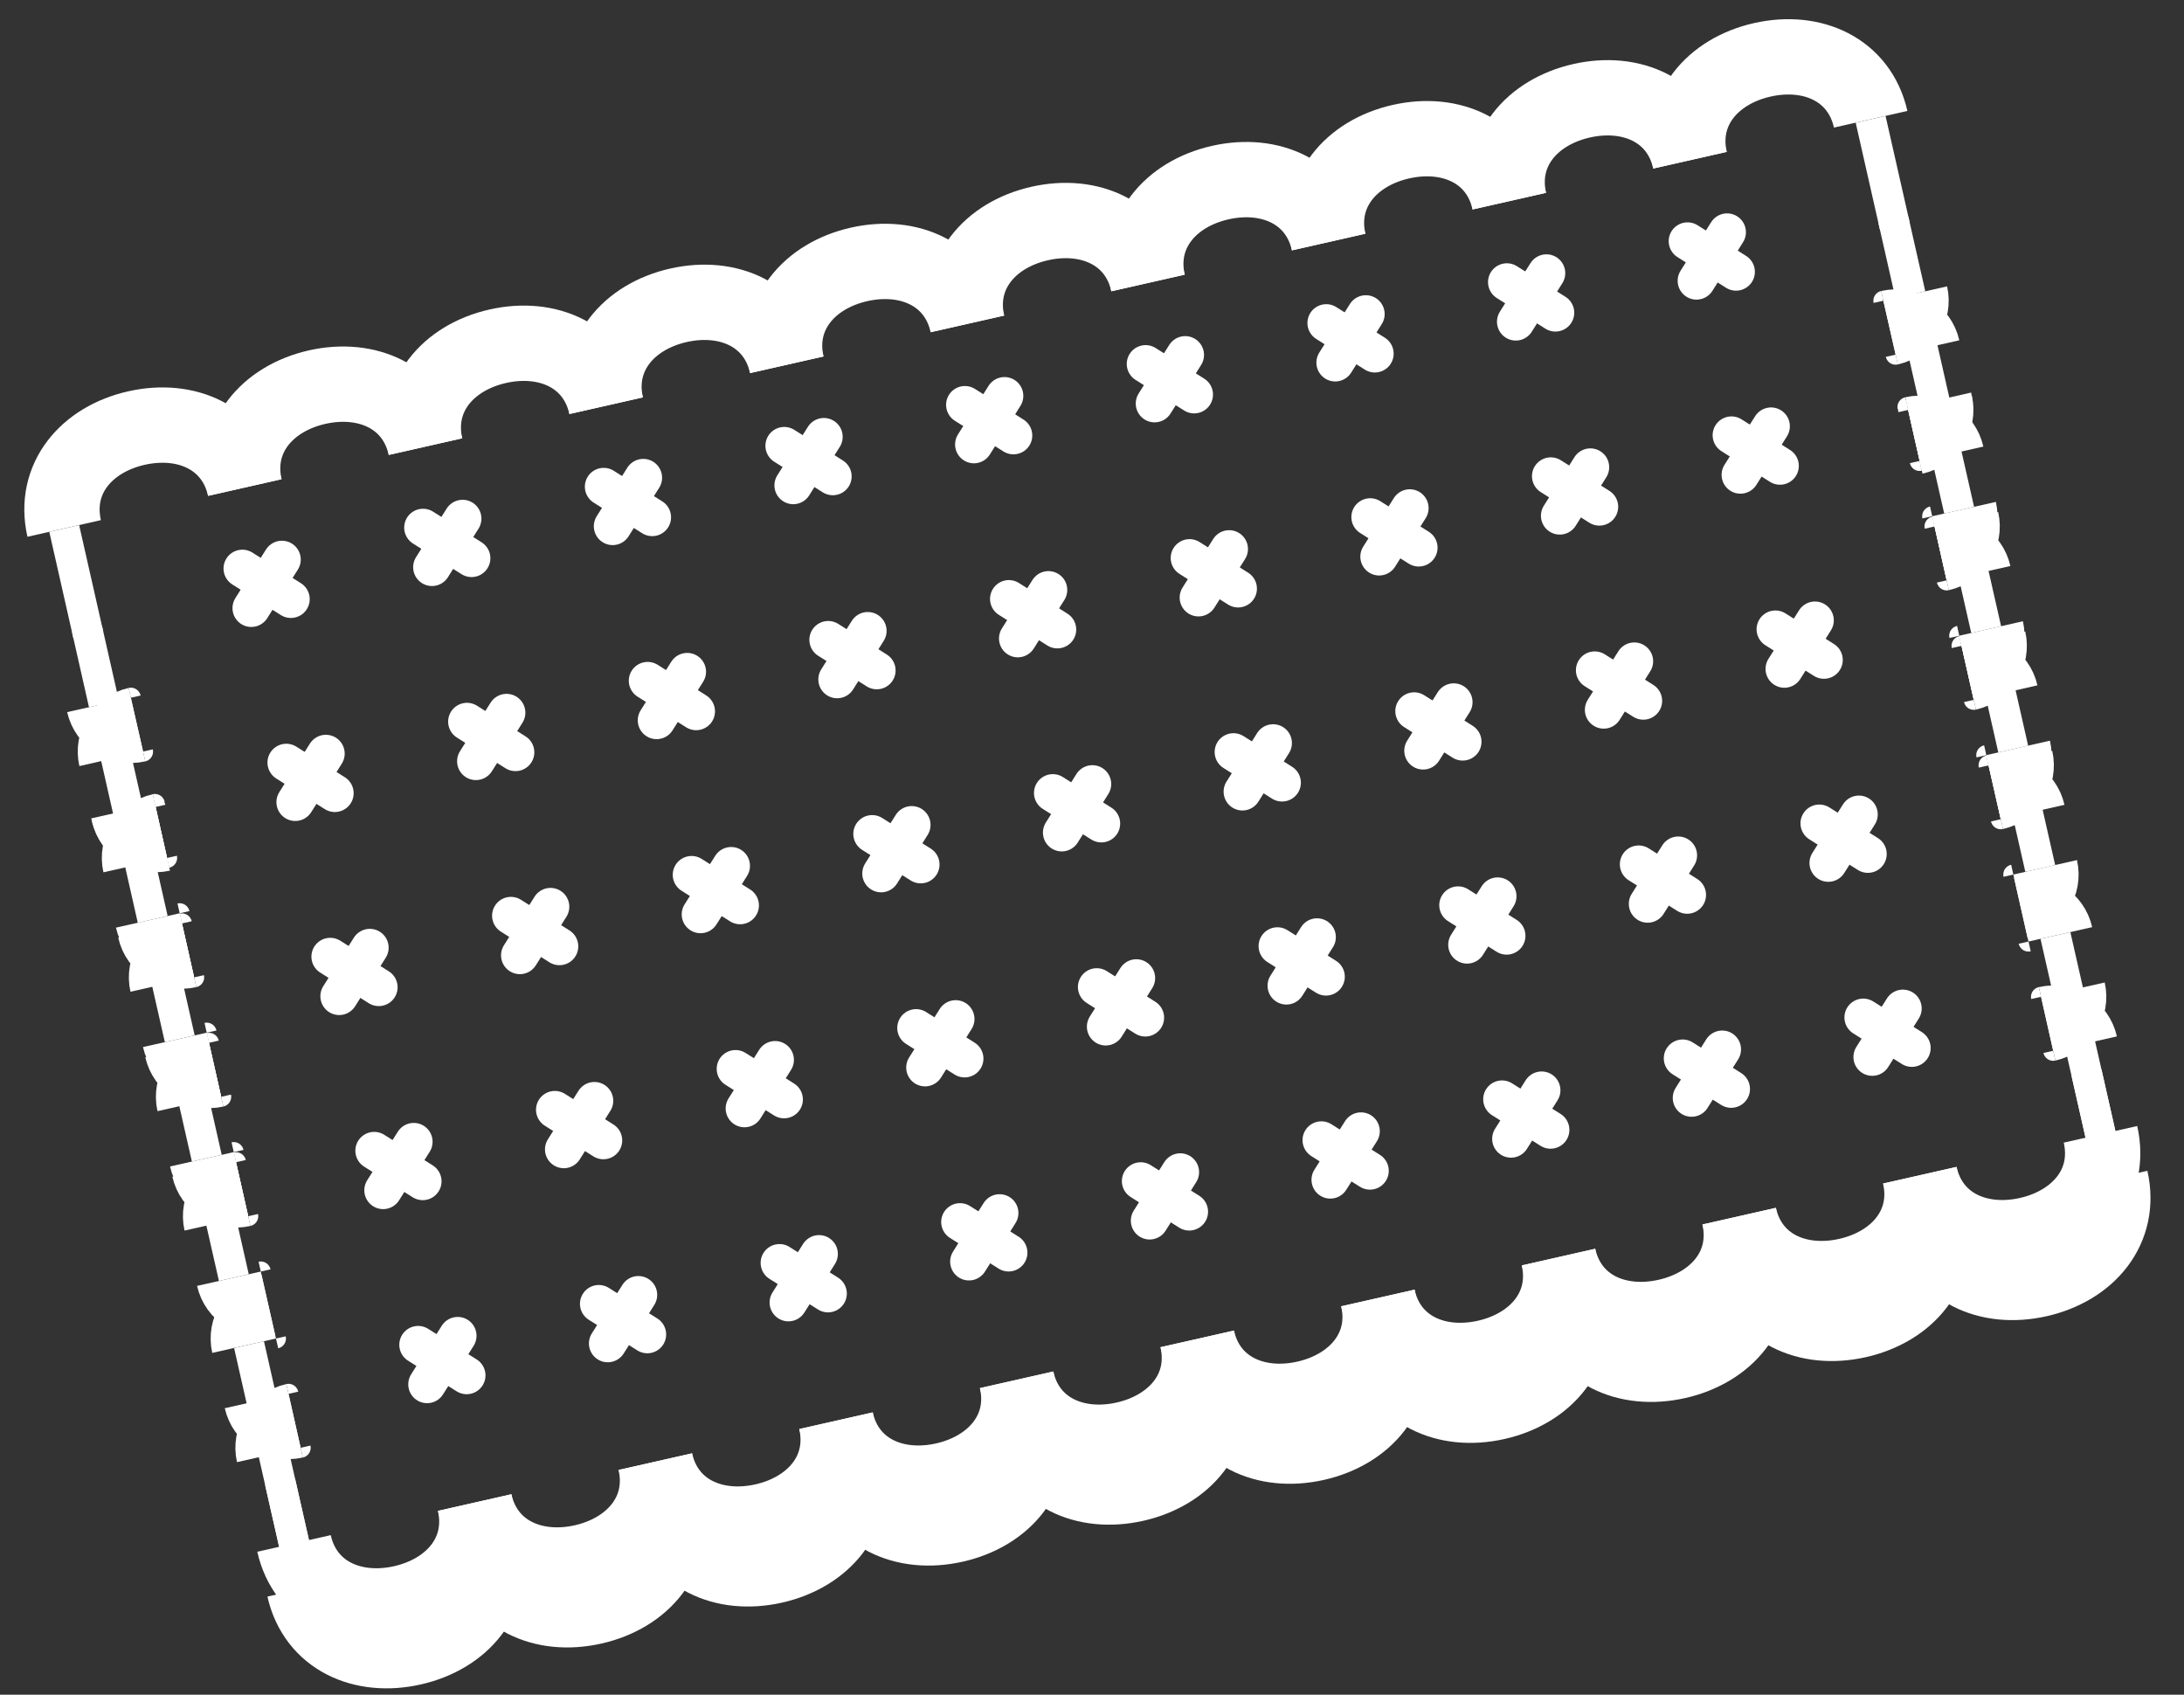 <svg width="58" height="45" viewBox="0 0 58 45" fill="none" xmlns="http://www.w3.org/2000/svg">
<rect x="0" y="0" width="58" height="45" fill="#333333" stroke="none"/>
<path d="M2.708 16.618L1.915 16.797L2.363 18.778L3.156 18.598L2.708 16.618Z" fill="white"/>
<path d="M2.102 13.943L1.309 14.122L1.948 16.946L2.741 16.766L2.102 13.943Z" fill="white"/>
<path d="M50.074 3.078L49.281 3.258L49.921 6.082L50.714 5.902L50.074 3.078Z" fill="white"/>
<path d="M11.299 11.859C10.999 10.534 9.745 9.981 8.42 10.28C7.095 10.581 6.202 11.621 6.502 12.945" stroke="white" stroke-width="2" stroke-miterlimit="10"/>
<path d="M6.501 12.946C6.201 11.621 4.947 11.067 3.622 11.367C2.297 11.667 1.404 12.707 1.704 14.032" stroke="white" stroke-width="2" stroke-miterlimit="10"/>
<path d="M16.097 10.773C15.797 9.448 14.543 8.894 13.218 9.194C11.893 9.494 11 10.534 11.3 11.859" stroke="white" stroke-width="2" stroke-miterlimit="10"/>
<path d="M20.895 9.686C20.595 8.361 19.341 7.807 18.016 8.107C16.691 8.407 15.798 9.448 16.098 10.772" stroke="white" stroke-width="2" stroke-miterlimit="10"/>
<path d="M25.691 8.6C25.391 7.275 24.136 6.721 22.812 7.021C21.487 7.321 20.594 8.362 20.894 9.686" stroke="white" stroke-width="2" stroke-miterlimit="10"/>
<path d="M30.489 7.513C30.189 6.189 28.934 5.635 27.61 5.935C26.285 6.235 25.392 7.275 25.692 8.6" stroke="white" stroke-width="2" stroke-miterlimit="10"/>
<path d="M35.284 6.427C34.984 5.103 33.73 4.549 32.405 4.849C31.08 5.149 30.187 6.189 30.487 7.514" stroke="white" stroke-width="2" stroke-miterlimit="10"/>
<path d="M40.082 5.341C39.782 4.016 38.528 3.462 37.203 3.762C35.878 4.062 34.985 5.102 35.285 6.427" stroke="white" stroke-width="2" stroke-miterlimit="10"/>
<path d="M44.88 4.254C44.58 2.929 43.326 2.376 42.001 2.676C40.676 2.976 39.783 4.016 40.083 5.341" stroke="white" stroke-width="2" stroke-miterlimit="10"/>
<path d="M49.679 3.167C49.379 1.843 48.124 1.289 46.8 1.589C45.475 1.889 44.581 2.929 44.881 4.254" stroke="white" stroke-width="2" stroke-miterlimit="10"/>
<path d="M8.475 42.083L7.682 42.263L7.042 39.439L7.835 39.259L8.475 42.083Z" fill="white"/>
<path d="M56.447 31.219L55.654 31.398L55.015 28.575L55.808 28.395L56.447 31.219Z" fill="white"/>
<path d="M17.672 40.001C17.972 41.325 17.079 42.366 15.754 42.666C14.43 42.966 13.175 42.412 12.875 41.087" stroke="white" stroke-width="2" stroke-miterlimit="10"/>
<path d="M12.874 41.087C13.174 42.412 12.281 43.452 10.956 43.752C9.632 44.052 8.377 43.498 8.077 42.174" stroke="white" stroke-width="2" stroke-miterlimit="10"/>
<path d="M22.47 38.914C22.77 40.239 21.877 41.279 20.552 41.579C19.228 41.879 17.973 41.325 17.673 40" stroke="white" stroke-width="2" stroke-miterlimit="10"/>
<path d="M27.268 37.828C27.568 39.152 26.675 40.193 25.35 40.492C24.026 40.792 22.771 40.239 22.471 38.914" stroke="white" stroke-width="2" stroke-miterlimit="10"/>
<path d="M32.063 36.741C32.364 38.066 31.47 39.106 30.146 39.406C28.821 39.706 27.567 39.152 27.267 37.828" stroke="white" stroke-width="2" stroke-miterlimit="10"/>
<path d="M36.862 35.655C37.162 36.979 36.269 38.02 34.944 38.32C33.619 38.62 32.365 38.066 32.065 36.741" stroke="white" stroke-width="2" stroke-miterlimit="10"/>
<path d="M41.657 34.569C41.957 35.893 41.064 36.934 39.739 37.234C38.415 37.534 37.16 36.98 36.86 35.655" stroke="white" stroke-width="2" stroke-miterlimit="10"/>
<path d="M46.455 33.482C46.755 34.807 45.862 35.847 44.537 36.147C43.212 36.447 41.958 35.893 41.658 34.569" stroke="white" stroke-width="2" stroke-miterlimit="10"/>
<path d="M51.253 32.396C51.553 33.72 50.66 34.761 49.335 35.061C48.01 35.361 46.756 34.807 46.456 33.482" stroke="white" stroke-width="2" stroke-miterlimit="10"/>
<path d="M56.052 31.309C56.352 32.633 55.458 33.674 54.134 33.974C52.809 34.274 51.554 33.72 51.254 32.395" stroke="white" stroke-width="2" stroke-miterlimit="10"/>
<path d="M8.205 40.894L7.413 41.074L6.773 38.25L7.566 38.07L8.205 40.894Z" fill="white"/>
<path d="M56.178 30.03L55.385 30.209L54.745 27.386L55.538 27.206L56.178 30.03Z" fill="white"/>
<path d="M17.403 38.812C17.703 40.136 16.81 41.176 15.485 41.477C14.16 41.776 12.906 41.222 12.606 39.898" stroke="white" stroke-width="2" stroke-miterlimit="10"/>
<path d="M12.605 39.898C12.905 41.223 12.012 42.263 10.687 42.563C9.362 42.863 8.108 42.309 7.808 40.984" stroke="white" stroke-width="2" stroke-miterlimit="10"/>
<path d="M22.201 37.725C22.501 39.05 21.608 40.09 20.283 40.39C18.958 40.69 17.704 40.136 17.404 38.811" stroke="white" stroke-width="2" stroke-miterlimit="10"/>
<path d="M26.999 36.638C27.299 37.963 26.406 39.003 25.081 39.303C23.756 39.603 22.502 39.049 22.202 37.725" stroke="white" stroke-width="2" stroke-miterlimit="10"/>
<path d="M31.794 35.552C32.094 36.877 31.201 37.917 29.876 38.217C28.552 38.517 27.297 37.963 26.997 36.639" stroke="white" stroke-width="2" stroke-miterlimit="10"/>
<path d="M36.593 34.466C36.893 35.79 35.999 36.831 34.675 37.131C33.35 37.431 32.095 36.877 31.795 35.552" stroke="white" stroke-width="2" stroke-miterlimit="10"/>
<path d="M41.388 33.38C41.688 34.704 40.794 35.745 39.47 36.045C38.145 36.345 36.891 35.791 36.591 34.466" stroke="white" stroke-width="2" stroke-miterlimit="10"/>
<path d="M46.186 32.293C46.486 33.618 45.592 34.658 44.268 34.958C42.943 35.258 41.689 34.704 41.389 33.38" stroke="white" stroke-width="2" stroke-miterlimit="10"/>
<path d="M50.984 31.206C51.284 32.531 50.39 33.572 49.066 33.871C47.741 34.172 46.487 33.618 46.187 32.293" stroke="white" stroke-width="2" stroke-miterlimit="10"/>
<path d="M55.782 30.12C56.082 31.445 55.189 32.485 53.864 32.785C52.54 33.085 51.285 32.531 50.985 31.206" stroke="white" stroke-width="2" stroke-miterlimit="10"/>
<path d="M11.234 14.009L12.523 14.823" stroke="white" stroke-miterlimit="10" stroke-linecap="round" stroke-linejoin="round"/>
<path d="M11.472 15.061L12.285 13.771" stroke="white" stroke-miterlimit="10" stroke-linecap="round" stroke-linejoin="round"/>
<path d="M6.436 15.096L7.725 15.909" stroke="white" stroke-miterlimit="10" stroke-linecap="round" stroke-linejoin="round"/>
<path d="M6.674 16.148L7.487 14.858" stroke="white" stroke-miterlimit="10" stroke-linecap="round" stroke-linejoin="round"/>
<path d="M16.032 12.923L17.321 13.736" stroke="white" stroke-miterlimit="10" stroke-linecap="round" stroke-linejoin="round"/>
<path d="M16.27 13.974L17.083 12.685" stroke="white" stroke-miterlimit="10" stroke-linecap="round" stroke-linejoin="round"/>
<path d="M20.827 11.837L22.117 12.65" stroke="white" stroke-miterlimit="10" stroke-linecap="round" stroke-linejoin="round"/>
<path d="M21.066 12.888L21.879 11.599" stroke="white" stroke-miterlimit="10" stroke-linecap="round" stroke-linejoin="round"/>
<path d="M25.625 10.75L26.914 11.564" stroke="white" stroke-miterlimit="10" stroke-linecap="round" stroke-linejoin="round"/>
<path d="M25.864 11.802L26.676 10.512" stroke="white" stroke-miterlimit="10" stroke-linecap="round" stroke-linejoin="round"/>
<path d="M30.423 9.664L31.713 10.477" stroke="white" stroke-miterlimit="10" stroke-linecap="round" stroke-linejoin="round"/>
<path d="M30.662 10.715L31.475 9.425" stroke="white" stroke-miterlimit="10" stroke-linecap="round" stroke-linejoin="round"/>
<path d="M35.221 8.577L36.511 9.391" stroke="white" stroke-miterlimit="10" stroke-linecap="round" stroke-linejoin="round"/>
<path d="M35.459 9.629L36.272 8.339" stroke="white" stroke-miterlimit="10" stroke-linecap="round" stroke-linejoin="round"/>
<path d="M40.017 7.491L41.307 8.304" stroke="white" stroke-miterlimit="10" stroke-linecap="round" stroke-linejoin="round"/>
<path d="M40.255 8.543L41.068 7.253" stroke="white" stroke-miterlimit="10" stroke-linecap="round" stroke-linejoin="round"/>
<path d="M44.815 6.404L46.104 7.218" stroke="white" stroke-miterlimit="10" stroke-linecap="round" stroke-linejoin="round"/>
<path d="M45.053 7.456L45.866 6.166" stroke="white" stroke-miterlimit="10" stroke-linecap="round" stroke-linejoin="round"/>
<path d="M12.401 19.162L13.69 19.976" stroke="white" stroke-miterlimit="10" stroke-linecap="round" stroke-linejoin="round"/>
<path d="M12.639 20.214L13.452 18.924" stroke="white" stroke-miterlimit="10" stroke-linecap="round" stroke-linejoin="round"/>
<path d="M7.603 20.249L8.892 21.062" stroke="white" stroke-miterlimit="10" stroke-linecap="round" stroke-linejoin="round"/>
<path d="M7.841 21.3L8.654 20.011" stroke="white" stroke-miterlimit="10" stroke-linecap="round" stroke-linejoin="round"/>
<path d="M17.199 18.076L18.488 18.889" stroke="white" stroke-miterlimit="10" stroke-linecap="round" stroke-linejoin="round"/>
<path d="M17.437 19.127L18.25 17.837" stroke="white" stroke-miterlimit="10" stroke-linecap="round" stroke-linejoin="round"/>
<path d="M21.994 16.989L23.284 17.803" stroke="white" stroke-miterlimit="10" stroke-linecap="round" stroke-linejoin="round"/>
<path d="M22.232 18.041L23.045 16.751" stroke="white" stroke-miterlimit="10" stroke-linecap="round" stroke-linejoin="round"/>
<path d="M26.792 15.903L28.081 16.717" stroke="white" stroke-miterlimit="10" stroke-linecap="round" stroke-linejoin="round"/>
<path d="M27.03 16.954L27.843 15.665" stroke="white" stroke-miterlimit="10" stroke-linecap="round" stroke-linejoin="round"/>
<path d="M31.59 14.816L32.88 15.63" stroke="white" stroke-miterlimit="10" stroke-linecap="round" stroke-linejoin="round"/>
<path d="M31.828 15.868L32.642 14.578" stroke="white" stroke-miterlimit="10" stroke-linecap="round" stroke-linejoin="round"/>
<path d="M36.388 13.73L37.677 14.543" stroke="white" stroke-miterlimit="10" stroke-linecap="round" stroke-linejoin="round"/>
<path d="M36.626 14.781L37.439 13.492" stroke="white" stroke-miterlimit="10" stroke-linecap="round" stroke-linejoin="round"/>
<path d="M41.184 12.644L42.474 13.457" stroke="white" stroke-miterlimit="10" stroke-linecap="round" stroke-linejoin="round"/>
<path d="M41.422 13.695L42.235 12.406" stroke="white" stroke-miterlimit="10" stroke-linecap="round" stroke-linejoin="round"/>
<path d="M45.982 11.557L47.271 12.371" stroke="white" stroke-miterlimit="10" stroke-linecap="round" stroke-linejoin="round"/>
<path d="M46.22 12.609L47.033 11.319" stroke="white" stroke-miterlimit="10" stroke-linecap="round" stroke-linejoin="round"/>
<path d="M13.568 24.315L14.857 25.129" stroke="white" stroke-miterlimit="10" stroke-linecap="round" stroke-linejoin="round"/>
<path d="M13.806 25.367L14.619 24.077" stroke="white" stroke-miterlimit="10" stroke-linecap="round" stroke-linejoin="round"/>
<path d="M8.77 25.402L10.059 26.215" stroke="white" stroke-miterlimit="10" stroke-linecap="round" stroke-linejoin="round"/>
<path d="M9.008 26.453L9.821 25.164" stroke="white" stroke-miterlimit="10" stroke-linecap="round" stroke-linejoin="round"/>
<path d="M18.366 23.229L19.655 24.042" stroke="white" stroke-miterlimit="10" stroke-linecap="round" stroke-linejoin="round"/>
<path d="M18.604 24.28L19.417 22.991" stroke="white" stroke-miterlimit="10" stroke-linecap="round" stroke-linejoin="round"/>
<path d="M23.161 22.143L24.451 22.956" stroke="white" stroke-miterlimit="10" stroke-linecap="round" stroke-linejoin="round"/>
<path d="M23.399 23.194L24.212 21.904" stroke="white" stroke-miterlimit="10" stroke-linecap="round" stroke-linejoin="round"/>
<path d="M27.959 21.056L29.248 21.869" stroke="white" stroke-miterlimit="10" stroke-linecap="round" stroke-linejoin="round"/>
<path d="M28.197 22.108L29.01 20.818" stroke="white" stroke-miterlimit="10" stroke-linecap="round" stroke-linejoin="round"/>
<path d="M32.757 19.969L34.047 20.783" stroke="white" stroke-miterlimit="10" stroke-linecap="round" stroke-linejoin="round"/>
<path d="M32.995 21.021L33.809 19.731" stroke="white" stroke-miterlimit="10" stroke-linecap="round" stroke-linejoin="round"/>
<path d="M37.555 18.883L38.844 19.696" stroke="white" stroke-miterlimit="10" stroke-linecap="round" stroke-linejoin="round"/>
<path d="M37.793 19.934L38.606 18.645" stroke="white" stroke-miterlimit="10" stroke-linecap="round" stroke-linejoin="round"/>
<path d="M42.351 17.797L43.641 18.61" stroke="white" stroke-miterlimit="10" stroke-linecap="round" stroke-linejoin="round"/>
<path d="M42.589 18.848L43.402 17.559" stroke="white" stroke-miterlimit="10" stroke-linecap="round" stroke-linejoin="round"/>
<path d="M47.149 16.71L48.438 17.524" stroke="white" stroke-miterlimit="10" stroke-linecap="round" stroke-linejoin="round"/>
<path d="M47.387 17.762L48.2 16.472" stroke="white" stroke-miterlimit="10" stroke-linecap="round" stroke-linejoin="round"/>
<path d="M14.735 29.468L16.024 30.282" stroke="white" stroke-miterlimit="10" stroke-linecap="round" stroke-linejoin="round"/>
<path d="M14.973 30.52L15.786 29.23" stroke="white" stroke-miterlimit="10" stroke-linecap="round" stroke-linejoin="round"/>
<path d="M9.937 30.555L11.226 31.368" stroke="white" stroke-miterlimit="10" stroke-linecap="round" stroke-linejoin="round"/>
<path d="M10.175 31.606L10.988 30.317" stroke="white" stroke-miterlimit="10" stroke-linecap="round" stroke-linejoin="round"/>
<path d="M19.533 28.382L20.822 29.195" stroke="white" stroke-miterlimit="10" stroke-linecap="round" stroke-linejoin="round"/>
<path d="M19.771 29.433L20.584 28.143" stroke="white" stroke-miterlimit="10" stroke-linecap="round" stroke-linejoin="round"/>
<path d="M24.328 27.296L25.617 28.109" stroke="white" stroke-miterlimit="10" stroke-linecap="round" stroke-linejoin="round"/>
<path d="M24.566 28.347L25.379 27.058" stroke="white" stroke-miterlimit="10" stroke-linecap="round" stroke-linejoin="round"/>
<path d="M29.126 26.209L30.415 27.023" stroke="white" stroke-miterlimit="10" stroke-linecap="round" stroke-linejoin="round"/>
<path d="M29.364 27.261L30.177 25.971" stroke="white" stroke-miterlimit="10" stroke-linecap="round" stroke-linejoin="round"/>
<path d="M33.924 25.122L35.214 25.936" stroke="white" stroke-miterlimit="10" stroke-linecap="round" stroke-linejoin="round"/>
<path d="M34.162 26.174L34.976 24.884" stroke="white" stroke-miterlimit="10" stroke-linecap="round" stroke-linejoin="round"/>
<path d="M38.722 24.036L40.011 24.849" stroke="white" stroke-miterlimit="10" stroke-linecap="round" stroke-linejoin="round"/>
<path d="M38.96 25.087L39.773 23.798" stroke="white" stroke-miterlimit="10" stroke-linecap="round" stroke-linejoin="round"/>
<path d="M43.518 22.95L44.807 23.763" stroke="white" stroke-miterlimit="10" stroke-linecap="round" stroke-linejoin="round"/>
<path d="M43.756 24.001L44.569 22.712" stroke="white" stroke-miterlimit="10" stroke-linecap="round" stroke-linejoin="round"/>
<path d="M48.315 21.863L49.605 22.677" stroke="white" stroke-miterlimit="10" stroke-linecap="round" stroke-linejoin="round"/>
<path d="M48.554 22.915L49.367 21.625" stroke="white" stroke-miterlimit="10" stroke-linecap="round" stroke-linejoin="round"/>
<path d="M15.902 34.621L17.191 35.434" stroke="white" stroke-miterlimit="10" stroke-linecap="round" stroke-linejoin="round"/>
<path d="M16.14 35.673L16.953 34.383" stroke="white" stroke-miterlimit="10" stroke-linecap="round" stroke-linejoin="round"/>
<path d="M11.104 35.708L12.393 36.521" stroke="white" stroke-miterlimit="10" stroke-linecap="round" stroke-linejoin="round"/>
<path d="M11.342 36.759L12.155 35.469" stroke="white" stroke-miterlimit="10" stroke-linecap="round" stroke-linejoin="round"/>
<path d="M20.7 33.534L21.989 34.348" stroke="white" stroke-miterlimit="10" stroke-linecap="round" stroke-linejoin="round"/>
<path d="M20.938 34.586L21.751 33.296" stroke="white" stroke-miterlimit="10" stroke-linecap="round" stroke-linejoin="round"/>
<path d="M25.495 32.448L26.785 33.262" stroke="white" stroke-miterlimit="10" stroke-linecap="round" stroke-linejoin="round"/>
<path d="M25.733 33.5L26.546 32.21" stroke="white" stroke-miterlimit="10" stroke-linecap="round" stroke-linejoin="round"/>
<path d="M30.293 31.362L31.582 32.175" stroke="white" stroke-miterlimit="10" stroke-linecap="round" stroke-linejoin="round"/>
<path d="M30.531 32.413L31.344 31.124" stroke="white" stroke-miterlimit="10" stroke-linecap="round" stroke-linejoin="round"/>
<path d="M35.091 30.275L36.381 31.089" stroke="white" stroke-miterlimit="10" stroke-linecap="round" stroke-linejoin="round"/>
<path d="M35.329 31.327L36.143 30.037" stroke="white" stroke-miterlimit="10" stroke-linecap="round" stroke-linejoin="round"/>
<path d="M39.889 29.189L41.178 30.002" stroke="white" stroke-miterlimit="10" stroke-linecap="round" stroke-linejoin="round"/>
<path d="M40.127 30.24L40.94 28.951" stroke="white" stroke-miterlimit="10" stroke-linecap="round" stroke-linejoin="round"/>
<path d="M44.685 28.102L45.974 28.916" stroke="white" stroke-miterlimit="10" stroke-linecap="round" stroke-linejoin="round"/>
<path d="M44.923 29.154L45.736 27.864" stroke="white" stroke-miterlimit="10" stroke-linecap="round" stroke-linejoin="round"/>
<path d="M49.482 27.016L50.772 27.829" stroke="white" stroke-miterlimit="10" stroke-linecap="round" stroke-linejoin="round"/>
<path d="M49.721 28.067L50.534 26.778" stroke="white" stroke-miterlimit="10" stroke-linecap="round" stroke-linejoin="round"/>
<path d="M3.474 20.004L2.682 20.184L3.02 21.679L3.813 21.499L3.474 20.004Z" fill="white"/>
<path d="M51.447 9.14L50.654 9.32L50.993 10.814L51.785 10.635L51.447 9.14Z" fill="white"/>
<path d="M50.68 5.753L49.887 5.933L50.336 7.914L51.129 7.734L50.68 5.753Z" fill="white"/>
<path d="M3.637 19.242C3.242 19.332 2.848 19.083 2.759 18.689" stroke="white" stroke-width="2" stroke-miterlimit="10"/>
<path d="M50.179 8.702C50.575 8.612 50.822 8.219 50.733 7.824" stroke="white" stroke-width="2" stroke-miterlimit="10"/>
<path d="M4.294 22.143C3.898 22.232 3.505 21.984 3.416 21.589" stroke="white" stroke-width="2" stroke-miterlimit="10"/>
<path d="M50.836 11.602C51.231 11.513 51.479 11.119 51.39 10.724" stroke="white" stroke-width="2" stroke-miterlimit="10"/>
<path d="M3.637 19.242C3.241 19.332 2.993 19.725 3.083 20.12" stroke="white" stroke-width="2" stroke-miterlimit="10"/>
<path d="M50.179 8.702C50.574 8.612 50.968 8.861 51.057 9.256" stroke="white" stroke-width="2" stroke-miterlimit="10"/>
<path d="M4.114 22.827L3.321 23.007L3.659 24.502L4.452 24.322L4.114 22.827Z" fill="white"/>
<path d="M52.086 11.963L51.293 12.143L51.632 13.637L52.425 13.458L52.086 11.963Z" fill="white"/>
<path d="M4.276 22.065C3.881 22.154 3.487 21.906 3.398 21.511" stroke="white" stroke-width="2" stroke-miterlimit="10"/>
<path d="M50.818 11.525C51.214 11.435 51.462 11.041 51.372 10.646" stroke="white" stroke-width="2" stroke-miterlimit="10"/>
<path d="M4.933 24.966C4.537 25.055 4.144 24.807 4.055 24.412" stroke="white" stroke-width="2" stroke-miterlimit="10"/>
<path d="M51.475 14.425C51.87 14.336 52.118 13.942 52.029 13.547" stroke="white" stroke-width="2" stroke-miterlimit="10"/>
<path d="M4.276 22.065C3.88 22.154 3.633 22.548 3.722 22.943" stroke="white" stroke-width="2" stroke-miterlimit="10"/>
<path d="M50.818 11.524C51.214 11.435 51.607 11.683 51.696 12.078" stroke="white" stroke-width="2" stroke-miterlimit="10"/>
<path d="M4.832 25.998L4.039 26.178L4.378 27.672L5.17 27.493L4.832 25.998Z" fill="white"/>
<path d="M52.804 15.134L52.011 15.313L52.35 16.808L53.143 16.629L52.804 15.134Z" fill="white"/>
<path d="M4.994 25.236C4.599 25.325 4.205 25.077 4.116 24.682" stroke="white" stroke-width="2" stroke-miterlimit="10"/>
<path d="M51.536 14.695C51.932 14.606 52.18 14.212 52.09 13.817" stroke="white" stroke-width="2" stroke-miterlimit="10"/>
<path d="M5.651 28.137C5.256 28.226 4.862 27.978 4.773 27.583" stroke="white" stroke-width="2" stroke-miterlimit="10"/>
<path d="M52.193 17.596C52.589 17.507 52.837 17.113 52.747 16.718" stroke="white" stroke-width="2" stroke-miterlimit="10"/>
<path d="M4.994 25.236C4.599 25.325 4.351 25.719 4.44 26.114" stroke="white" stroke-width="2" stroke-miterlimit="10"/>
<path d="M51.536 14.695C51.932 14.606 52.325 14.854 52.414 15.249" stroke="white" stroke-width="2" stroke-miterlimit="10"/>
<path d="M5.55 29.169L4.757 29.349L5.096 30.843L5.888 30.664L5.55 29.169Z" fill="white"/>
<path d="M53.522 18.305L52.73 18.485L53.068 19.979L53.861 19.8L53.522 18.305Z" fill="white"/>
<path d="M5.712 28.407C5.317 28.496 4.924 28.248 4.834 27.853" stroke="white" stroke-width="2" stroke-miterlimit="10"/>
<path d="M52.254 17.867C52.65 17.777 52.898 17.383 52.809 16.988" stroke="white" stroke-width="2" stroke-miterlimit="10"/>
<path d="M6.369 31.308C5.974 31.397 5.58 31.149 5.491 30.754" stroke="white" stroke-width="2" stroke-miterlimit="10"/>
<path d="M52.911 20.767C53.307 20.678 53.555 20.284 53.465 19.889" stroke="white" stroke-width="2" stroke-miterlimit="10"/>
<path d="M5.712 28.407C5.317 28.496 5.069 28.89 5.158 29.285" stroke="white" stroke-width="2" stroke-miterlimit="10"/>
<path d="M52.254 17.867C52.65 17.777 53.043 18.025 53.133 18.42" stroke="white" stroke-width="2" stroke-miterlimit="10"/>
<path d="M6.268 32.34L5.475 32.52L5.814 34.014L6.606 33.835L6.268 32.34Z" fill="white"/>
<path d="M54.24 21.476L53.447 21.655L53.786 23.15L54.579 22.971L54.24 21.476Z" fill="white"/>
<path d="M6.43 31.578C6.035 31.667 5.642 31.419 5.552 31.024" stroke="white" stroke-width="2" stroke-miterlimit="10"/>
<path d="M52.972 21.038C53.368 20.948 53.616 20.554 53.526 20.16" stroke="white" stroke-width="2" stroke-miterlimit="10"/>
<path d="M7.087 34.479C6.692 34.568 6.298 34.32 6.209 33.925" stroke="white" stroke-width="2" stroke-miterlimit="10"/>
<path d="M53.629 23.938C54.025 23.849 54.273 23.455 54.183 23.06" stroke="white" stroke-width="2" stroke-miterlimit="10"/>
<path d="M6.43 31.578C6.035 31.667 5.787 32.061 5.876 32.456" stroke="white" stroke-width="2" stroke-miterlimit="10"/>
<path d="M52.972 21.038C53.368 20.948 53.761 21.197 53.85 21.591" stroke="white" stroke-width="2" stroke-miterlimit="10"/>
<path d="M7.348 37.109L6.555 37.288L6.217 35.794L7.01 35.614L7.348 37.109Z" fill="white"/>
<path d="M55.321 26.244L54.528 26.424L54.189 24.929L54.982 24.75L55.321 26.244Z" fill="white"/>
<path d="M7.823 37.727C7.428 37.816 7.18 38.21 7.269 38.605" stroke="white" stroke-width="2" stroke-miterlimit="10"/>
<path d="M54.365 27.186C54.761 27.097 55.154 27.345 55.243 27.74" stroke="white" stroke-width="2" stroke-miterlimit="10"/>
<path d="M7.166 34.826C6.771 34.916 6.523 35.309 6.612 35.704" stroke="white" stroke-width="2" stroke-miterlimit="10"/>
<path d="M53.708 24.286C54.104 24.196 54.497 24.445 54.586 24.839" stroke="white" stroke-width="2" stroke-miterlimit="10"/>
<path d="M7.823 37.727C7.427 37.816 7.034 37.568 6.945 37.173" stroke="white" stroke-width="2" stroke-miterlimit="10"/>
<path d="M54.365 27.186C54.76 27.097 55.008 26.703 54.919 26.308" stroke="white" stroke-width="2" stroke-miterlimit="10"/>
</svg>
